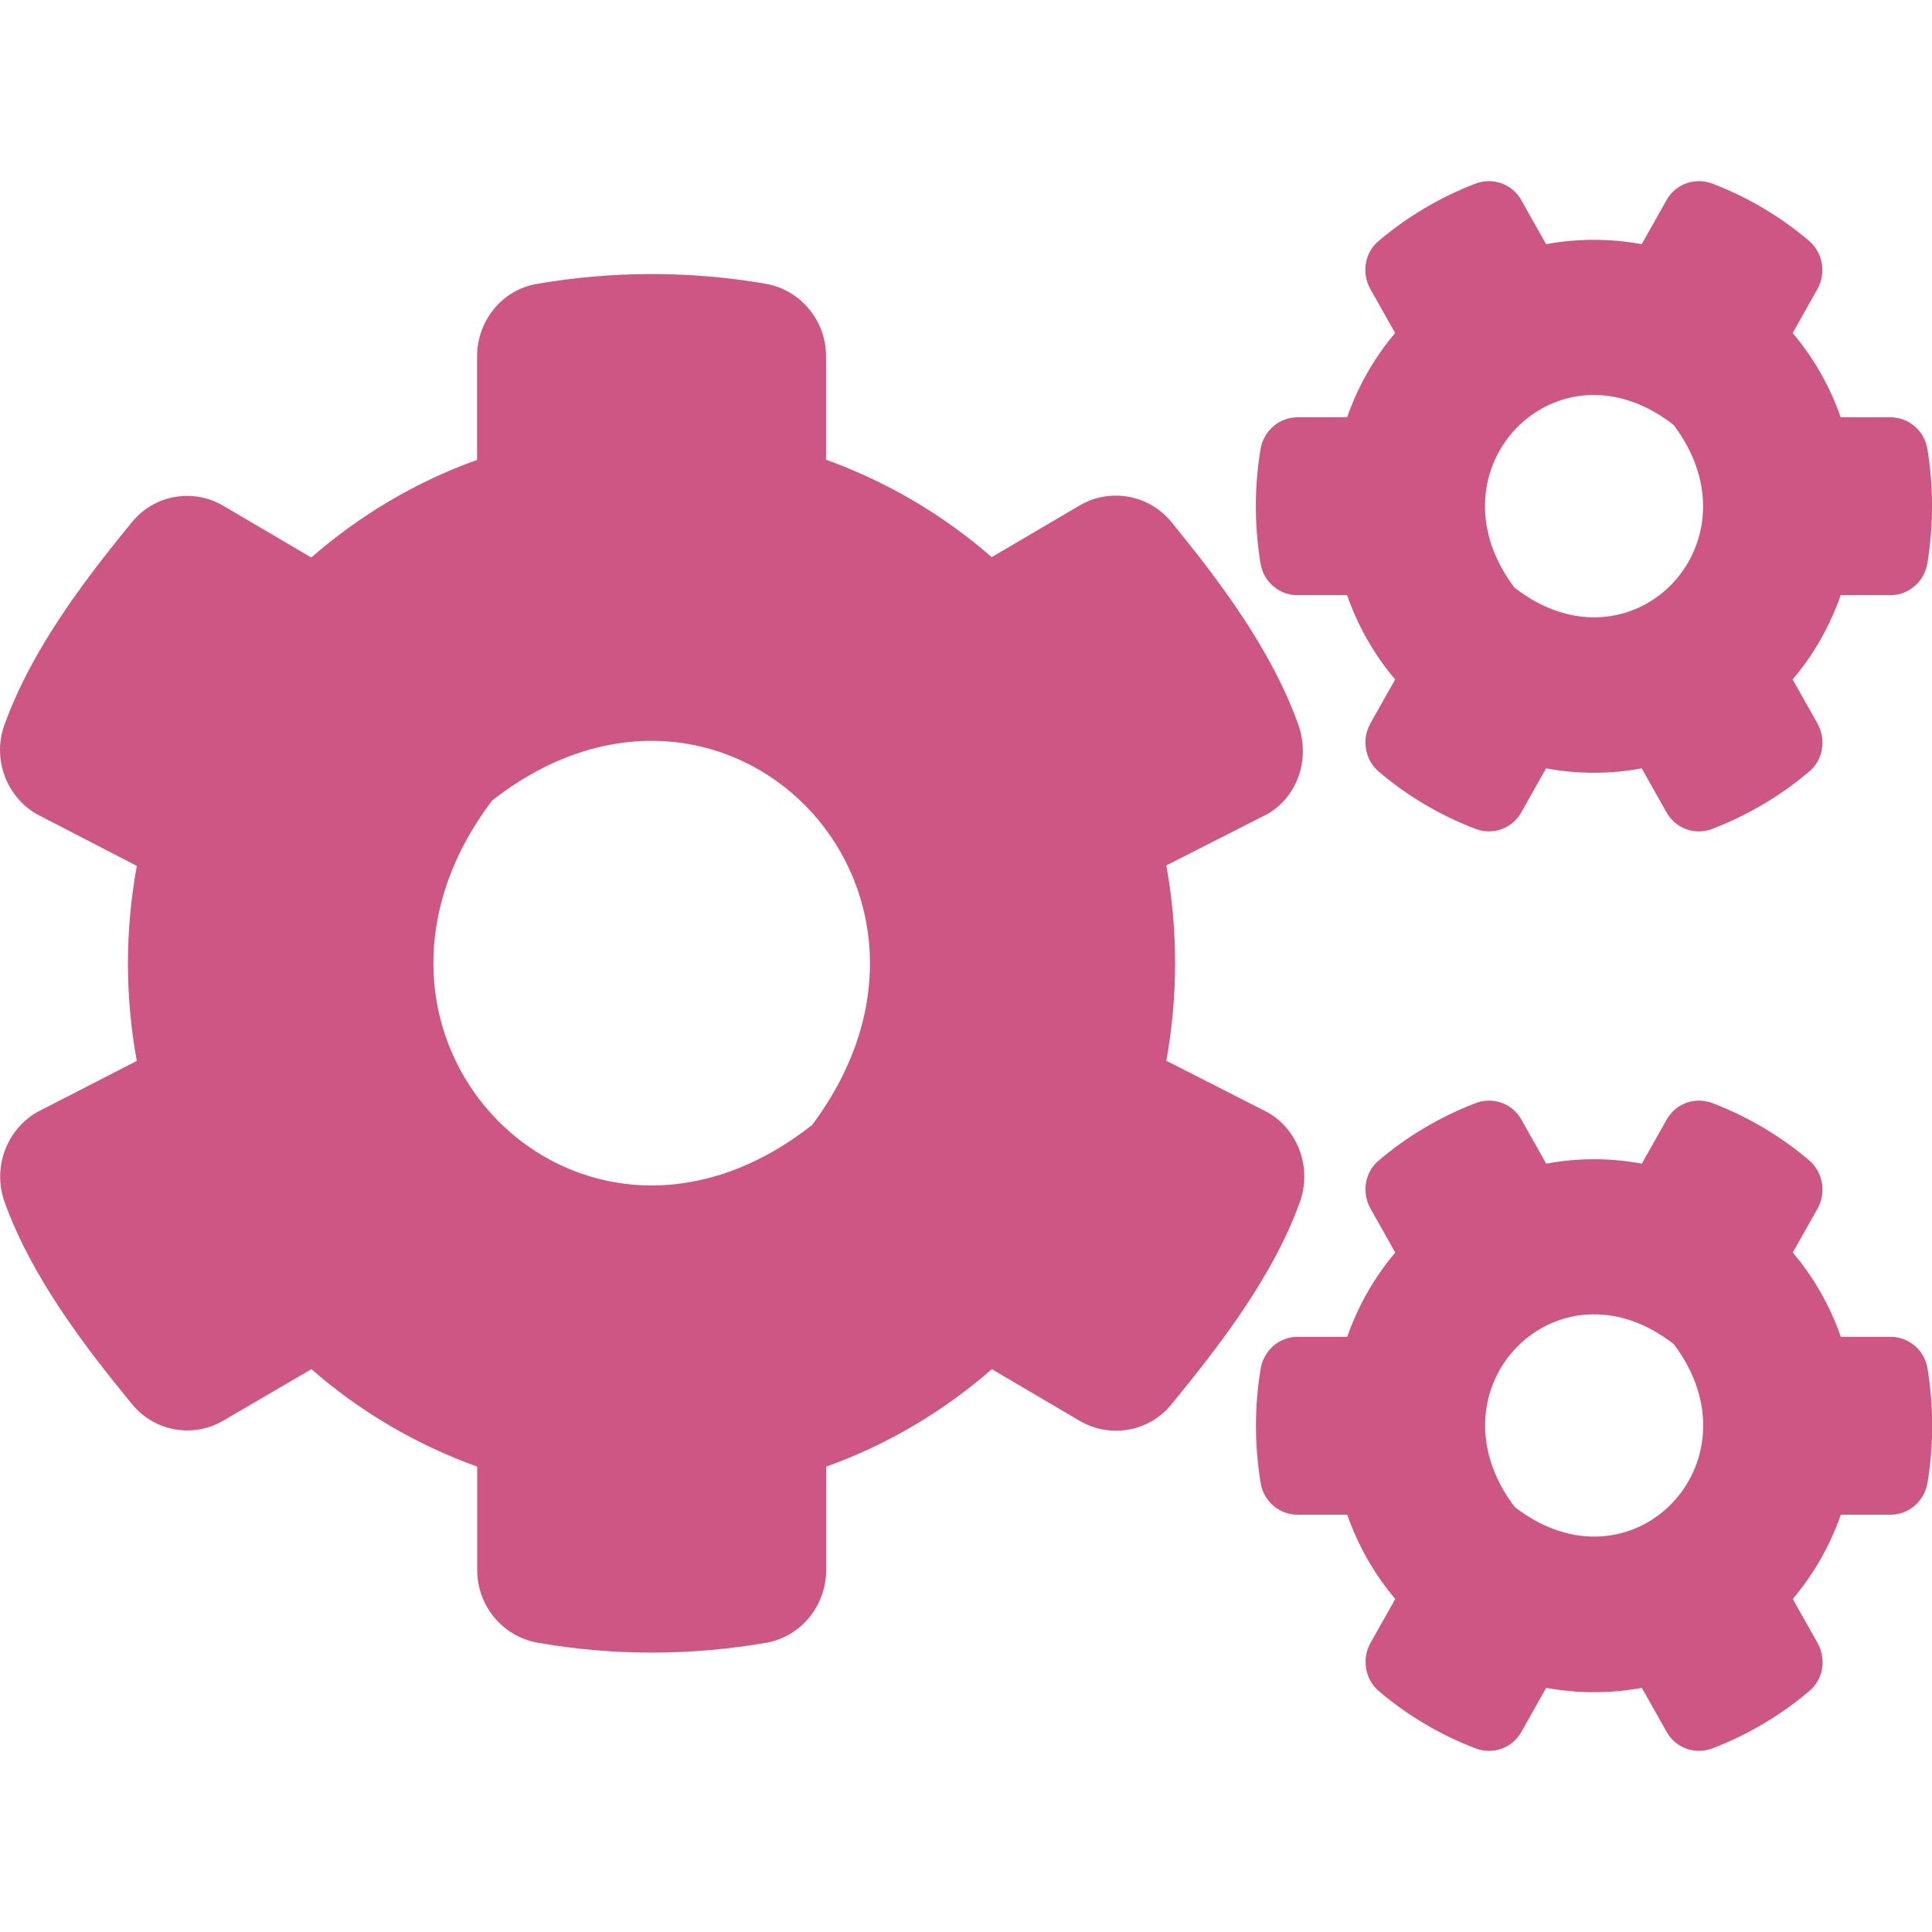 <svg xmlns="http://www.w3.org/2000/svg" width="16" height="16" viewBox="0 0 16 16">
    <g fill="none" fill-rule="evenodd">
        <g fill="#CE5685" fill-rule="nonzero">
            <path d="M12.804 6.363l-.205.364c-.075.135-.235.192-.378.138-.295-.112-.565-.273-.802-.474-.115-.097-.145-.267-.07-.4l.205-.364c-.173-.204-.308-.44-.398-.698h-.412c-.15 0-.28-.11-.305-.263-.05-.305-.053-.626 0-.945.025-.153.155-.265.305-.265h.412c.09-.257.225-.494.398-.698l-.205-.364c-.075-.133-.048-.303.07-.4.237-.201.51-.362.802-.474.143-.053.303.003.378.138l.205.364c.262-.048.53-.048.792 0l.205-.364c.075-.135.235-.191.378-.138.295.112.565.273.802.474.115.097.145.267.07.4l-.205.364c.173.204.308.441.398.698h.413c.15 0 .28.11.305.263.05.305.052.626 0 .945-.025.153-.155.265-.305.265h-.413c-.09.257-.225.494-.398.698l.205.364c.075.133.048.303-.07.4-.237.201-.51.362-.802.474-.143.054-.303-.003-.378-.138l-.205-.364c-.26.049-.53.049-.792 0zm-.263-1.498c.963.754 2.06-.364 1.32-1.345-.962-.757-2.06.364-1.32 1.345zM9.66 8.785l.842.429c.253.148.363.461.263.741-.223.617-.66 1.182-1.065 1.677-.185.226-.506.282-.758.135l-.728-.428c-.4.349-.865.626-1.372.807v.856c0 .296-.208.55-.493.602-.615.107-1.26.112-1.897 0-.288-.051-.5-.304-.5-.602v-.856c-.508-.183-.973-.458-1.373-.807l-.728.425c-.25.148-.572.092-.757-.135C.688 11.135.26 10.57.038 9.955c-.1-.277.01-.59.262-.741l.833-.428c-.098-.533-.098-1.08 0-1.615L.3 6.74C.048 6.591-.065 6.278.038 6c.222-.616.65-1.182 1.055-1.676.185-.227.505-.283.757-.135l.728.428c.4-.349.865-.627 1.373-.808v-.858c0-.293.205-.548.49-.599.615-.107 1.262-.112 1.9-.002.287.05.5.303.5.6v.857c.507.183.972.458 1.372.807l.728-.428c.25-.147.573-.091.758.135.405.495.83 1.06 1.052 1.677.1.278.003.59-.25.741l-.842.428c.097.535.097 1.083 0 1.618zm-2.94.539C8.198 7.362 6 5.122 4.075 6.63c-1.48 1.961.717 4.2 2.642 2.693zm6.085 4.654l-.205.364c-.075.135-.235.191-.378.138-.295-.112-.565-.273-.802-.474-.115-.097-.145-.267-.07-.4l.205-.364c-.173-.204-.308-.441-.398-.698h-.412c-.15 0-.28-.11-.305-.263-.05-.305-.053-.626 0-.945.025-.153.155-.265.305-.265h.412c.09-.257.225-.494.398-.698l-.205-.364c-.075-.133-.048-.303.07-.4.237-.201.51-.362.802-.474.143-.054.303.003.378.138l.205.364c.262-.049.53-.049.792 0l.205-.364c.075-.135.235-.192.378-.138.295.112.565.273.802.474.115.097.145.267.07.4l-.205.364c.173.204.308.44.398.698h.413c.15 0 .28.11.305.263.05.305.052.626 0 .945-.025.153-.155.265-.305.265h-.413c-.09.257-.225.494-.398.698l.205.364c.075.133.048.303-.07.4-.237.201-.51.362-.802.474-.143.053-.303-.003-.378-.138l-.205-.364c-.26.048-.53.048-.792 0zm-.263-1.5c.963.754 2.06-.365 1.32-1.346-.962-.754-2.06.365-1.32 1.345z"/>
        </g>
    </g>
</svg>
